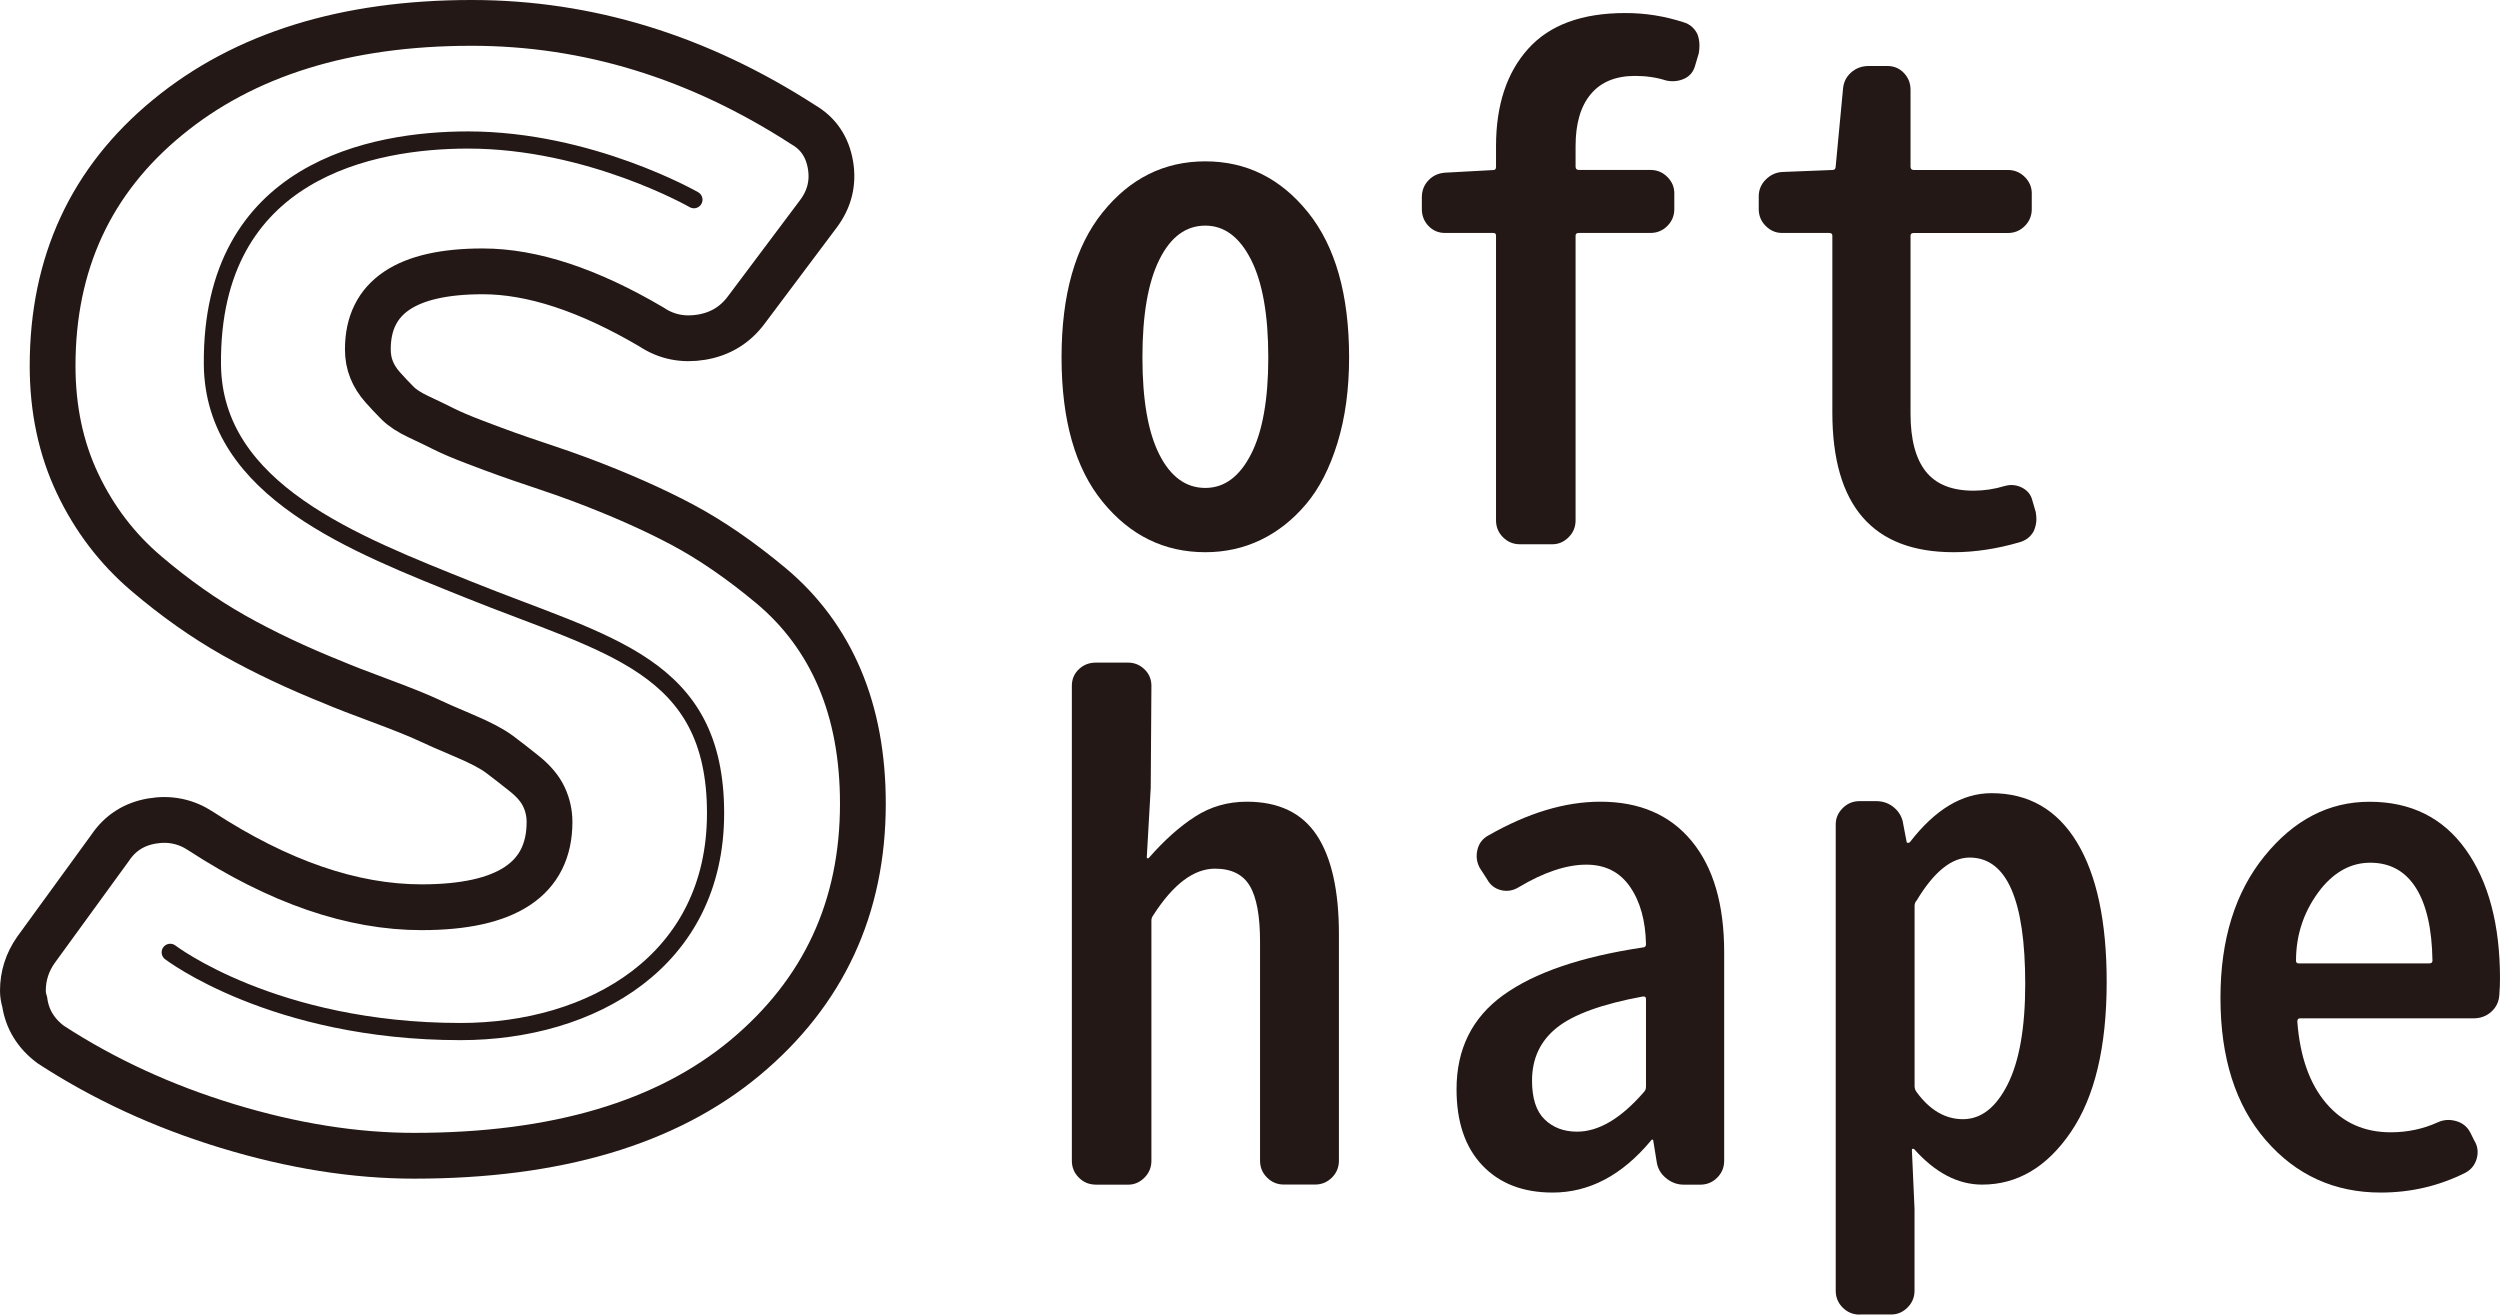 <?xml version="1.0" encoding="utf-8"?>
<!-- Generator: Adobe Illustrator 24.0.0, SVG Export Plug-In . SVG Version: 6.00 Build 0)  -->
<svg version="1.1" xmlns="http://www.w3.org/2000/svg" xmlns:xlink="http://www.w3.org/1999/xlink" x="0px" y="0px"
	 viewBox="0 0 436.79 229.68" style="enable-background:new 0 0 436.79 229.68;" xml:space="preserve">
<style type="text/css">
	.st0{fill:#5D5D5D;}
	.st1{fill:none;stroke:#FFFFFF;stroke-width:8;}
	.st2{fill:none;stroke:#FFFFFF;stroke-width:3;stroke-linecap:round;}
	.st3{fill:#FFFFFF;}
	.st4{fill:none;stroke:#231815;stroke-width:8;}
	.st5{fill:none;stroke:#231815;stroke-width:3;stroke-linecap:round;}
	.st6{fill:#231815;}
	.st7{display:none;}
	.st8{display:inline;fill:none;stroke:#E60012;stroke-miterlimit:10;}
</style>
<g id="Layer_3">
</g>
<g id="Layer_2">
	<g>
		<g>
			<path class="st4" d="M72.35,201.93c-10.37,0-21.22-1.73-32.56-5.18s-21.65-8.21-30.94-14.26c-2.59-1.94-4.1-4.42-4.54-7.45
				C4.11,174.4,4,173.75,4,173.1c0-2.59,0.76-4.97,2.27-7.13l12.96-17.82c1.73-2.59,4.16-4.16,7.29-4.7
				c3.13-0.54,5.99,0.06,8.59,1.78c13.61,8.86,26.45,13.28,38.55,13.28c14.9,0,22.35-4.97,22.35-14.9c0-1.51-0.32-2.97-0.97-4.37
				c-0.65-1.4-1.78-2.75-3.4-4.05c-1.62-1.3-3.08-2.43-4.37-3.4c-1.3-0.97-3.35-2.05-6.16-3.24c-2.81-1.18-5.02-2.16-6.64-2.92
				c-1.62-0.75-4.32-1.83-8.1-3.24c-3.78-1.4-6.43-2.43-7.94-3.08c-6.48-2.59-12.31-5.35-17.49-8.26
				c-5.18-2.92-10.32-6.53-15.39-10.85c-5.08-4.32-9.07-9.56-11.99-15.71c-2.92-6.15-4.37-13.01-4.37-20.57
				c0-17.92,6.69-32.4,20.09-43.41C42.66,9.51,60.37,4,82.4,4c20.3,0,39.63,5.94,57.99,17.82c2.59,1.51,4.16,3.84,4.7,6.96
				c0.54,3.13-0.16,5.99-2.11,8.59l-12.63,16.84c-1.94,2.59-4.54,4.16-7.77,4.7c-3.24,0.54-6.16-0.05-8.75-1.78
				c-11.01-6.48-20.84-9.72-29.48-9.72c-13.39,0-20.08,4.54-20.08,13.61c0,1.3,0.21,2.48,0.65,3.56c0.43,1.08,1.08,2.11,1.94,3.08
				c0.86,0.97,1.73,1.89,2.59,2.75c0.86,0.87,2.11,1.67,3.73,2.43c1.62,0.76,3.08,1.46,4.37,2.11c1.29,0.65,3.08,1.41,5.34,2.27
				c2.27,0.87,4.16,1.57,5.67,2.11c1.51,0.54,3.56,1.25,6.15,2.11c2.59,0.87,4.75,1.62,6.48,2.27c6.91,2.59,12.9,5.24,17.98,7.94
				c5.07,2.7,10.25,6.27,15.55,10.69c5.29,4.43,9.28,9.83,11.99,16.2c2.7,6.37,4.05,13.66,4.05,21.87
				c0,18.14-6.86,32.94-20.57,44.38C116.46,196.21,97.19,201.93,72.35,201.93z"/>
		</g>
		<path class="st5" d="M121.24,34.89c0,0-18.18-10.43-39.46-10.43c-16.63,0-44.95,5.21-44.67,39.18
			c0.18,22.13,25.09,31.46,44.79,39.4c24.33,9.81,43.12,13.02,43.12,39.05c0,25.84-21.62,38.14-44.55,38.14
			c-32.69,0-50.73-13.84-50.73-13.84"/>
		<path class="st6" d="M191.44,206.97c-1.16,0-2.14-0.41-2.95-1.22c-0.81-0.81-1.22-1.79-1.22-2.95v-82.98
			c0-1.16,0.41-2.12,1.22-2.89c0.81-0.77,1.79-1.16,2.95-1.16h5.67c1.08,0,2.03,0.39,2.84,1.16c0.81,0.77,1.22,1.74,1.22,2.89
			l-0.12,17.82l-0.69,12.15c0,0.08,0.04,0.14,0.12,0.17c0.08,0.04,0.15,0.02,0.23-0.06c2.7-3.09,5.4-5.5,8.1-7.23
			c2.7-1.74,5.71-2.6,9.03-2.6c5.56,0,9.62,1.95,12.21,5.84c2.58,3.9,3.88,9.66,3.88,17.3v39.58c0,1.16-0.41,2.14-1.22,2.95
			c-0.81,0.81-1.79,1.22-2.95,1.22h-5.44c-1.16,0-2.14-0.41-2.95-1.22c-0.81-0.81-1.22-1.79-1.22-2.95V164.5
			c0-4.47-0.6-7.72-1.79-9.72c-1.2-2.01-3.22-3.01-6.08-3.01c-3.7,0-7.29,2.7-10.76,8.1c-0.23,0.31-0.35,0.62-0.35,0.93v42.01
			c0,1.16-0.41,2.14-1.22,2.95c-0.81,0.81-1.76,1.22-2.84,1.22H191.44z"/>
		<path class="st6" d="M271.26,208.36c-5.17,0-9.26-1.58-12.27-4.75c-3.01-3.16-4.51-7.6-4.51-13.31c0-7.02,2.72-12.5,8.16-16.43
			c5.44-3.93,13.56-6.71,24.36-8.33c0.39,0,0.58-0.19,0.58-0.58c-0.08-4.09-1-7.43-2.78-10.01c-1.78-2.58-4.32-3.88-7.64-3.88
			c-3.47,0-7.41,1.31-11.8,3.93c-1,0.62-2.04,0.79-3.12,0.52c-1.08-0.27-1.89-0.91-2.43-1.91l-1.27-1.97
			c-0.54-1-0.68-2.06-0.41-3.18c0.27-1.12,0.91-1.95,1.91-2.49c6.87-3.93,13.38-5.9,19.56-5.9c6.87,0,12.19,2.3,15.97,6.89
			c3.78,4.59,5.67,11.05,5.67,19.39v36.46c0,1.16-0.41,2.14-1.22,2.95c-0.81,0.81-1.79,1.22-2.95,1.22h-2.89
			c-1.16,0-2.2-0.39-3.12-1.16c-0.93-0.77-1.47-1.74-1.62-2.89l-0.58-3.59c0-0.15-0.06-0.23-0.17-0.23c-0.12,0-0.21,0.08-0.29,0.23
			C283.37,205.35,277.66,208.36,271.26,208.36z M275.54,197.72c3.78,0,7.68-2.31,11.69-6.94c0.23-0.23,0.35-0.54,0.35-0.93v-15.28
			c0-0.31-0.12-0.46-0.35-0.46c-0.08,0-0.16,0-0.23,0c-7.1,1.31-12.09,3.12-14.99,5.44s-4.34,5.4-4.34,9.26
			c0,3.09,0.73,5.34,2.2,6.77C271.33,197,273.22,197.72,275.54,197.72z"/>
		<path class="st6" d="M415.96,208.36c-8.1,0-14.8-3.05-20.08-9.14c-5.29-6.1-7.93-14.39-7.93-24.88c0-10.18,2.56-18.44,7.7-24.77
			c5.13-6.33,11.24-9.49,18.34-9.49c7.25,0,12.86,2.8,16.84,8.39c3.97,5.59,5.96,13.1,5.96,22.51c0,0.93-0.04,1.89-0.12,2.89
			c-0.08,1.16-0.54,2.12-1.39,2.89c-0.85,0.77-1.89,1.16-3.12,1.16h-30.32c-0.31,0-0.46,0.19-0.46,0.58
			c0.46,6.1,2.14,10.84,5.03,14.24s6.65,5.09,11.28,5.09c2.93,0,5.67-0.58,8.22-1.74c1-0.46,2.06-0.54,3.18-0.23
			c1.12,0.31,1.95,0.96,2.49,1.97l0.69,1.39c0.62,1,0.77,2.06,0.46,3.18c-0.31,1.12-0.97,1.95-1.97,2.49
			C426.14,207.21,421.21,208.36,415.96,208.36z M401.15,167.86c0,0.31,0.15,0.46,0.46,0.46h22.8c0.39,0,0.58-0.15,0.58-0.46
			c-0.08-5.56-1.04-9.8-2.89-12.73s-4.51-4.4-7.99-4.4c-3.24,0-6.1,1.5-8.56,4.51C402.61,158.95,401.15,163.15,401.15,167.86z"/>
		<path class="st6" d="M210.59,96.48c-7.18,0-13.15-2.93-17.94-8.8c-4.79-5.86-7.18-14.27-7.18-25.23s2.39-19.4,7.18-25.35
			c4.78-5.94,10.76-8.91,17.94-8.91c7.18,0,13.15,2.97,17.94,8.91c4.78,5.94,7.18,14.39,7.18,25.35c0,5.56-0.68,10.53-2.03,14.93
			c-1.35,4.4-3.18,7.97-5.5,10.71c-2.31,2.74-4.96,4.82-7.93,6.25C217.29,95.76,214.06,96.48,210.59,96.48z M210.59,85.25
			c3.32,0,5.98-1.97,7.99-5.9c2.01-3.93,3.01-9.57,3.01-16.9c0-7.41-1-13.1-3.01-17.07c-2.01-3.97-4.67-5.96-7.99-5.96
			c-3.4,0-6.08,1.99-8.04,5.96c-1.97,3.97-2.95,9.66-2.95,17.07s0.98,13.06,2.95,16.95C204.52,83.3,207.2,85.25,210.59,85.25z"/>
		<path class="st6" d="M294.14,3.89c1.08,0.31,1.89,1,2.43,2.08c0.23,0.62,0.35,1.27,0.35,1.97c0,0.46-0.04,0.93-0.12,1.39
			l-0.69,2.31c-0.31,1-0.95,1.72-1.91,2.14c-0.97,0.42-1.99,0.52-3.07,0.29c-1.7-0.54-3.51-0.81-5.44-0.81
			c-3.4,0-5.98,1.06-7.75,3.18c-1.78,2.12-2.66,5.15-2.66,9.08v3.59c0,0.39,0.19,0.58,0.58,0.58h12.5c1.16,0,2.14,0.41,2.95,1.22
			c0.81,0.81,1.22,1.76,1.22,2.84v2.78c0,1.16-0.41,2.14-1.22,2.95s-1.79,1.22-2.95,1.22h-12.5c-0.39,0-0.58,0.15-0.58,0.46v49.76
			c0,1.16-0.41,2.14-1.22,2.95c-0.81,0.81-1.76,1.22-2.84,1.22h-5.67c-1.16,0-2.14-0.41-2.95-1.22c-0.81-0.81-1.22-1.79-1.22-2.95
			V41.16c0-0.31-0.16-0.46-0.46-0.46h-8.45c-1.16,0-2.12-0.41-2.89-1.22c-0.77-0.81-1.16-1.79-1.16-2.95v-2.08
			c0-1.16,0.39-2.14,1.16-2.95c0.77-0.81,1.74-1.25,2.89-1.33l8.45-0.46c0.31,0,0.46-0.19,0.46-0.58v-3.59
			c0-7.18,1.87-12.85,5.61-17.01c3.74-4.17,9.39-6.25,16.95-6.25C287.42,2.27,290.82,2.81,294.14,3.89z"/>
		<path class="st6" d="M341.32,96.48c-14.12,0-21.18-8.14-21.18-24.42v-30.9c0-0.31-0.19-0.46-0.58-0.46h-8.22
			c-1.08,0-2.03-0.41-2.84-1.22s-1.22-1.79-1.22-2.95v-2.2c0-1.16,0.41-2.14,1.22-2.95s1.75-1.25,2.84-1.33l8.8-0.35
			c0.39,0,0.58-0.19,0.58-0.58L322,15.58c0.08-1.16,0.54-2.12,1.39-2.89c0.85-0.77,1.89-1.16,3.12-1.16h3.24
			c1.16,0,2.12,0.41,2.89,1.22c0.77,0.81,1.16,1.79,1.16,2.95v13.42c0,0.39,0.19,0.58,0.58,0.58h16.43c1.16,0,2.14,0.41,2.95,1.22
			c0.81,0.81,1.22,1.76,1.22,2.84v2.78c0,1.16-0.41,2.14-1.22,2.95c-0.81,0.81-1.79,1.22-2.95,1.22h-16.43
			c-0.39,0-0.58,0.15-0.58,0.46v31.13c0,4.47,0.89,7.83,2.66,10.07c1.77,2.24,4.55,3.36,8.33,3.36c1.85,0,3.66-0.27,5.44-0.81
			c1.08-0.31,2.1-0.21,3.07,0.29c0.96,0.5,1.56,1.25,1.79,2.26l0.58,1.97c0.08,0.46,0.12,0.89,0.12,1.27c0,0.69-0.16,1.39-0.46,2.08
			c-0.54,1-1.39,1.66-2.55,1.97C348.85,95.9,345.03,96.48,341.32,96.48z"/>
		<g>
			<path class="st6" d="M324.9,229.68c-1.16,0-2.14-0.41-2.95-1.22c-0.81-0.81-1.22-1.79-1.22-2.95v-81.48
				c0-1.08,0.41-2.03,1.22-2.84c0.81-0.81,1.79-1.22,2.95-1.22h2.89c1.23,0,2.3,0.39,3.18,1.16c0.89,0.77,1.41,1.74,1.56,2.89
				l0.58,3.01c0,0.16,0.08,0.23,0.23,0.23c0.15,0,0.27-0.04,0.35-0.12c4.4-5.71,9.14-8.56,14.24-8.56c6.48,0,11.46,2.85,14.93,8.56
				c3.47,5.71,5.21,13.85,5.21,24.42c0,11.34-2.08,20.08-6.25,26.21c-4.17,6.13-9.34,9.2-15.51,9.2c-4.24,0-8.22-2.08-11.92-6.25
				c-0.08,0-0.16,0-0.23,0c-0.08,0-0.12,0.08-0.12,0.23l0.46,10.3v14.24c0,1.16-0.41,2.14-1.22,2.95c-0.81,0.81-1.76,1.22-2.84,1.22
				H324.9z M342.96,195.54c3.16,0,5.77-2.03,7.81-6.08c2.04-4.05,3.07-9.9,3.07-17.53c0-14.74-3.24-22.1-9.72-22.1
				c-3.17,0-6.25,2.51-9.26,7.52c-0.23,0.23-0.35,0.54-0.35,0.93v31.48c0,0.39,0.12,0.73,0.35,1.04
				C337.17,193.96,339.87,195.54,342.96,195.54z"/>
		</g>
	</g>
</g>
<g id="Layer_1" class="st7">
</g>
</svg>

